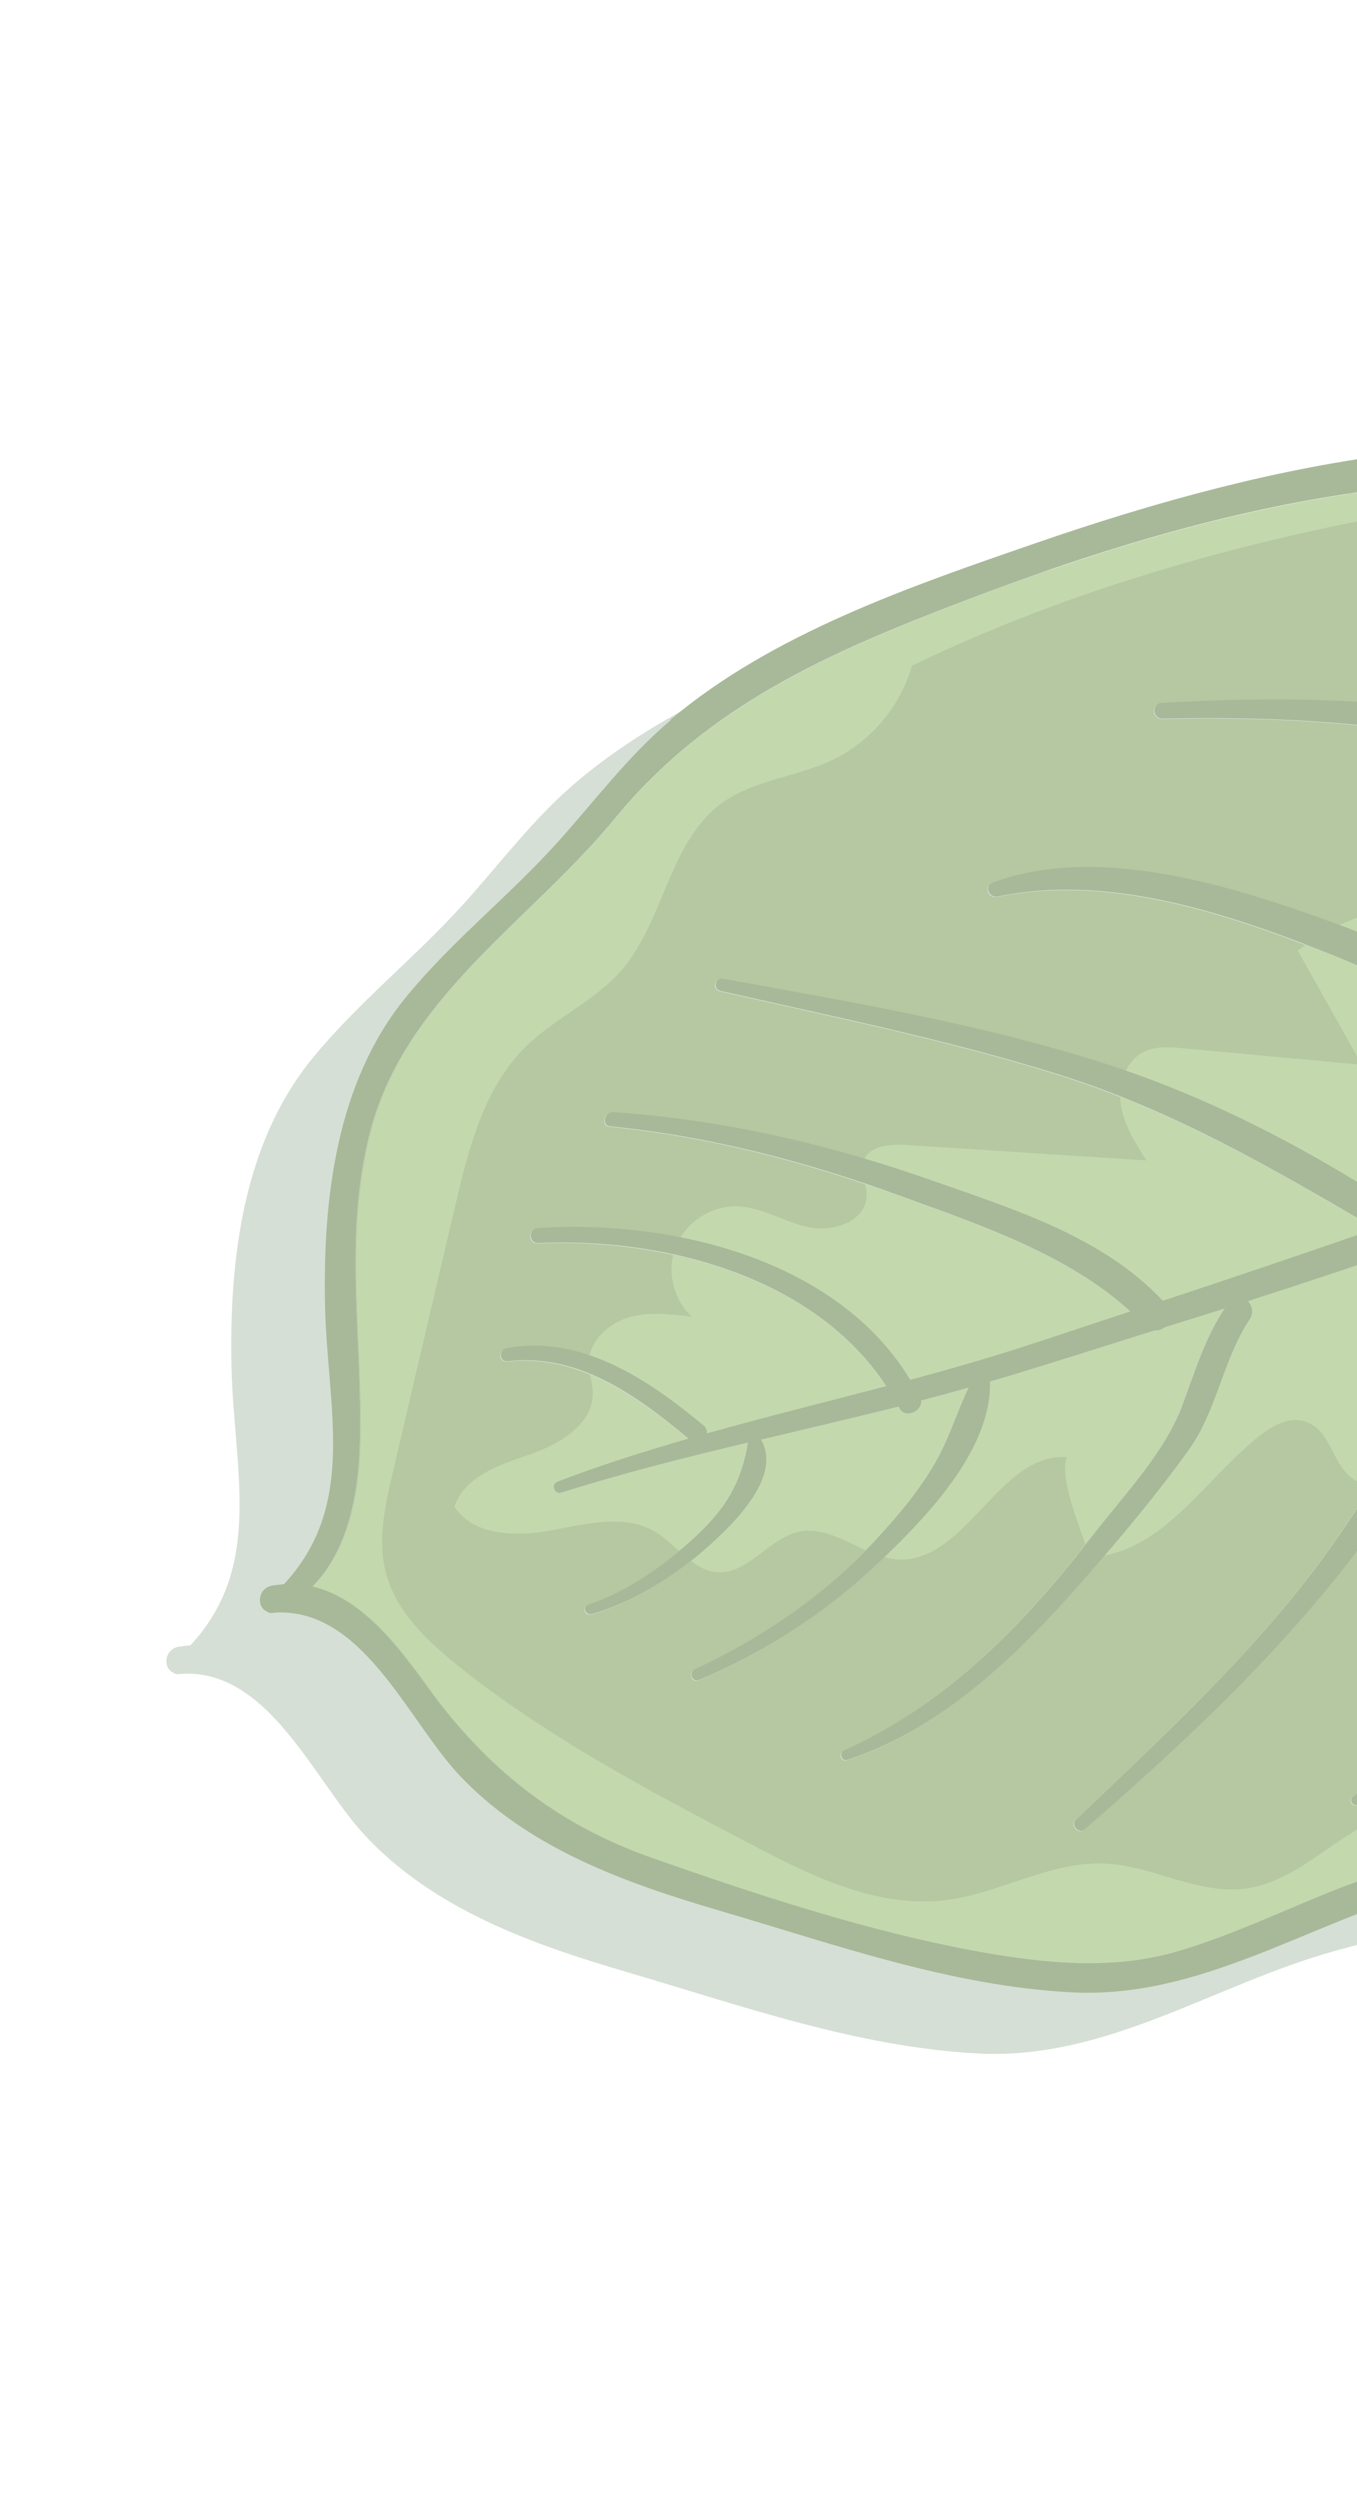 <svg width="95" height="175" viewBox="0 0 95 175" fill="none" xmlns="http://www.w3.org/2000/svg">
<g opacity="0.5" clip-path="url(#clip0_478_3717)">
<path d="M153.375 69.315C154.422 68.701 155.47 68.058 156.477 67.382C157.314 66.823 156.592 65.325 155.661 65.783C154.442 66.371 153.222 66.93 152.002 67.518C146.91 61.301 145.479 53.082 138.627 48.071C132.381 43.509 125.351 40.071 117.95 37.871C100.591 32.719 82.709 36.544 66.018 42.306C57.239 45.338 47.617 48.616 40.42 54.681C37.389 57.23 35.046 60.408 32.402 63.327C29.022 67.068 25.05 70.183 21.855 74.098C16.992 80.057 16.048 88.235 16.206 95.656C16.368 102.893 18.481 109.613 13.333 115.165C13.053 115.186 12.78 115.224 12.489 115.268C11.487 115.465 11.379 116.774 12.16 117.094C12.241 117.161 12.35 117.2 12.498 117.186C12.533 117.175 12.572 117.18 12.607 117.168C18.767 116.712 21.958 124.605 25.539 128.462C30.395 133.671 37.263 136.095 43.919 138.048C51.979 140.409 59.977 143.28 68.434 143.735C77.496 144.228 85.079 138.859 93.515 136.54C98.287 135.23 102.955 134.195 107.512 132.186C111.797 130.3 115.805 127.784 119.664 125.167C126.9 120.283 134.074 115.058 140.548 109.196C150.474 100.182 158.809 83.423 153.299 70.03C153.404 69.811 153.412 69.56 153.358 69.321L153.375 69.315Z" fill="#AEBFAC"/>
<path d="M158.087 66.076C154.516 68.037 150.794 69.727 147.001 71.241C147.858 76.276 147.895 81.54 146.999 86.537C146.499 89.273 146.038 92.283 144.828 94.818C144.095 96.335 143.247 97.74 142.422 99.213C142.388 99.282 139.744 103.817 142.168 103.202C142.185 103.196 142.202 103.218 142.18 103.236C141.555 103.444 140.906 103.613 140.257 103.725C140.046 103.779 139.821 103.628 139.869 103.382C140.36 100.868 141.583 98.836 142.699 96.554C144.054 93.749 144.881 90.774 145.347 87.696C145.913 83.943 146.203 80.142 145.763 76.357C145.589 74.869 145.369 73.416 145.252 71.956C142.713 72.927 140.156 73.818 137.598 74.681C138.017 79.009 136.483 83.33 135.192 87.413C133.829 91.702 132.642 95.95 130.418 99.908C125.853 108.039 119.341 114.946 111.421 119.868C110.962 120.142 110.508 119.497 110.943 119.183C118.616 113.659 125.482 106.782 129.52 98.099C131.339 94.186 132.487 90.076 133.727 85.954C134.776 82.491 135.847 78.953 135.683 75.33C135.53 75.383 135.365 75.431 135.206 75.496C134.886 75.895 134.38 76.09 133.927 75.914C133.79 75.961 133.659 75.997 133.535 76.05C130.374 77.076 127.219 78.09 124.053 79.098C125.086 82.858 123.961 87.858 122.872 91.316C121.297 96.339 118.95 100.962 116.087 105.364C110.696 113.648 103.415 121.034 95.06 126.327C94.697 126.549 94.336 126.034 94.687 125.778C102.927 120.047 110.211 112.393 115.34 103.741C117.885 99.441 120.168 94.83 121.283 89.939C122.081 86.468 121.813 83.148 122.012 79.743C116.287 81.557 110.562 83.4 104.862 85.311C105.183 85.437 105.41 85.731 105.296 86.144C103.141 94.361 99.562 102.741 94.304 109.459C88.917 116.356 82.484 122.365 75.888 128.097C75.493 128.445 74.885 127.768 75.268 127.415C81.535 121.425 88.009 115.506 93.067 108.408C96.059 104.211 98.664 99.727 100.201 94.784C101.092 91.911 101.706 87.969 103.782 85.668C103.509 85.763 103.242 85.847 102.975 85.93C101.702 86.365 100.428 86.77 99.161 87.193C99.047 87.252 98.939 87.299 98.808 87.306C94.983 88.592 91.158 89.878 87.315 91.112C87.611 91.439 87.743 91.929 87.436 92.39C85.561 95.213 85.153 98.759 83.192 101.498C80.968 104.606 78.474 107.598 75.955 110.464C71.334 115.746 66.107 120.963 59.292 123.214C58.854 123.357 58.657 122.738 59.06 122.549C66.34 119.246 71.671 113.669 76.508 107.442C78.651 104.678 81.477 101.761 82.705 98.456C83.592 96.091 84.285 93.718 85.689 91.631C84.297 92.079 82.904 92.498 81.516 92.933C81.296 93.096 81.04 93.185 80.783 93.16C77.389 94.229 74.018 95.309 70.612 96.343C70.163 96.481 69.708 96.601 69.258 96.738C69.258 96.738 69.258 96.738 69.259 96.767C69.382 101.619 64.601 106.44 61.354 109.522C57.747 112.941 53.474 115.711 48.892 117.624C48.41 117.831 48.165 117.075 48.625 116.857C53.243 114.721 57.724 111.668 61.184 107.909C62.849 106.105 64.484 104.187 65.648 102.012C66.489 100.448 66.996 98.751 67.763 97.164C66.659 97.482 65.556 97.771 64.435 98.066C64.548 98.801 63.311 99.367 62.924 98.612C62.9 98.573 62.877 98.533 62.853 98.493C59.656 99.302 56.446 100.049 53.23 100.806C54.715 103.338 51.408 106.575 49.761 108.077C47.432 110.199 44.45 112.175 41.367 113.011C40.94 113.131 40.709 112.495 41.135 112.346C43.636 111.541 46.023 109.887 47.998 108.175C50.436 106.064 51.809 104.16 52.308 101.013C47.92 102.055 43.544 103.16 39.246 104.515C38.746 104.671 38.49 103.938 38.979 103.748C41.972 102.599 45.036 101.627 48.147 100.733C44.549 97.734 40.426 94.736 35.495 95.317C34.896 95.382 34.867 94.503 35.431 94.393C40.671 93.436 45.373 96.615 49.214 99.817C49.405 99.98 49.465 100.179 49.444 100.367C53.608 99.203 57.813 98.157 62 97.061C56.939 89.37 46.442 86.654 37.648 87.043C36.981 87.075 36.91 86.048 37.583 86.004C46.875 85.374 58.578 88.149 63.673 96.621C66.312 95.911 68.94 95.167 71.515 94.326C74.039 93.504 76.557 92.664 79.086 91.83C74.75 87.864 68.612 85.807 63.206 83.82C56.544 81.382 49.771 79.585 42.698 78.877C42.035 78.812 42.256 77.827 42.896 77.881C50.554 78.404 58.017 80.123 65.246 82.679C70.926 84.685 77.153 86.587 81.36 91.085C86.339 89.436 91.306 87.752 96.273 86.039C89.073 81.838 82.148 77.771 74.057 75.238C66.299 72.809 58.318 71.194 50.397 69.396C49.847 69.272 50.007 68.442 50.568 68.543C59.44 70.163 68.321 71.645 76.946 74.365C84.756 76.833 91.969 80.657 98.768 85.189C99.927 84.784 101.109 84.391 102.269 83.987C105.843 82.722 109.429 81.519 113.01 80.328C109.395 76.952 105.885 73.272 101.529 70.842C98.635 69.231 95.635 67.811 92.547 66.603C85.515 63.844 77.434 61.203 69.822 62.786C69.178 62.915 68.824 62.035 69.477 61.797C76.635 59.187 85.585 61.851 92.424 64.303C96.108 65.629 99.874 67.108 103.242 69.145C107.606 71.792 111.165 75.312 114.89 78.755C115.156 78.997 115.257 79.287 115.278 79.567C121.007 77.684 126.749 75.835 132.466 73.918C129.773 69.044 127.63 64.323 122.979 60.744C119.154 57.805 114.868 55.494 110.285 53.947C100.975 50.797 91.111 50.115 81.35 50.335C80.637 50.345 80.559 49.272 81.273 49.234C91.627 48.635 102.406 48.922 112.285 52.417C117.007 54.089 121.612 56.384 125.482 59.614C130.045 63.434 132.186 68.012 134.802 73.104C138.007 71.986 141.171 70.778 144.299 69.525C137.704 56.146 125.604 48.501 112.694 41.797C112.05 41.458 112.522 40.509 113.183 40.786C125.494 45.91 142.158 54.88 146.434 68.656C149.738 67.275 153.013 65.837 156.281 64.325C151.633 58.861 150.383 50.97 144.38 46.582C137.557 41.599 129.909 37.679 121.705 35.587C103.421 30.939 84.694 35.518 67.455 42.121C58.129 45.697 49.558 49.412 43.083 57.3C37.163 64.507 28.278 69.87 25.879 79.416C24.022 86.784 25.36 93.612 25.192 101.002C25.11 104.549 24.388 108.567 21.888 111.103C25.308 111.918 27.866 115.28 29.886 118.084C33.971 123.772 38.907 127.73 45.586 130.077C52.964 132.676 60.856 135.269 68.56 136.665C73.099 137.482 77.913 137.964 82.423 136.641C86.421 135.467 90.095 133.641 93.969 132.137C97.962 130.592 102.142 129.861 106.231 128.618C111.018 127.159 115.558 125.098 119.833 122.47C127.001 118.05 133.989 113.003 140.534 107.701C152.952 97.664 162.414 82.712 158.405 66.357C158.324 66.318 158.244 66.279 158.163 66.212C158.128 66.195 158.093 66.15 158.065 66.122L158.087 66.076Z" fill="#6B9244"/>
<path d="M49.484 100.344C53.648 99.179 57.853 98.134 62.04 97.037C58.728 92.007 53.093 89.115 47.126 87.82C46.764 89.361 47.268 91.107 48.441 92.17C46.943 91.985 45.393 91.79 43.943 92.238C42.692 92.626 41.536 93.641 41.273 94.889C44.21 95.883 46.886 97.827 49.237 99.799C49.427 99.962 49.487 100.161 49.467 100.35L49.484 100.344Z" fill="#8AB15D"/>
<path d="M38.614 107.116C41.046 106.66 43.725 105.956 45.855 107.211C46.459 107.574 46.997 108.075 47.529 108.559C47.693 108.425 47.868 108.297 48.021 108.158C50.458 106.046 51.831 104.143 52.33 100.996C47.943 102.038 43.567 103.143 39.269 104.498C38.769 104.653 38.513 103.92 39.002 103.731C41.995 102.582 45.059 101.609 48.17 100.716C46.079 98.969 43.806 97.247 41.302 96.208C41.388 96.618 41.485 97.033 41.496 97.45C41.572 99.67 39.188 101.085 37.08 101.81C34.977 102.524 32.51 103.346 31.814 105.462C33.167 107.534 36.171 107.567 38.597 107.122L38.614 107.116Z" fill="#8AB15D"/>
<path d="M71.555 94.303C74.079 93.481 76.597 92.641 79.126 91.807C74.79 87.841 68.652 85.784 63.246 83.797C62.357 83.466 61.445 83.182 60.556 82.88C60.623 83.153 60.678 83.421 60.67 83.701C60.637 85.471 58.319 86.28 56.589 85.898C54.859 85.516 53.275 84.453 51.51 84.437C49.957 84.424 48.439 85.307 47.635 86.62C54.144 87.907 60.37 91.013 63.73 96.591C66.369 95.882 68.997 95.138 71.572 94.297L71.555 94.303Z" fill="#8AB15D"/>
<path d="M60.598 108.505C60.801 108.291 61.01 108.094 61.212 107.88C62.878 106.076 64.513 104.158 65.676 101.983C66.517 100.419 67.025 98.722 67.791 97.135C66.688 97.453 65.584 97.742 64.463 98.037C64.576 98.772 63.339 99.338 62.952 98.583C62.929 98.544 62.905 98.504 62.882 98.465C59.684 99.273 56.474 100.02 53.259 100.778C54.743 103.309 51.436 106.547 49.789 108.048C49.338 108.454 48.858 108.86 48.356 109.255C48.915 109.681 49.508 110.01 50.211 110.052C52.394 110.199 53.837 107.621 55.996 107.203C57.59 106.896 59.07 107.824 60.598 108.505Z" fill="#8AB15D"/>
<path d="M96.301 86.01C90.419 82.574 84.721 79.254 78.423 76.766C78.431 76.954 78.44 77.142 78.465 77.325C78.684 78.749 79.478 80.011 80.266 81.228C74.654 80.871 69.036 80.497 63.425 80.14C62.339 80.069 60.976 80.191 60.514 81.117C62.114 81.591 63.697 82.101 65.275 82.65C70.954 84.656 77.181 86.558 81.388 91.057C86.367 89.407 91.334 87.723 96.301 86.01Z" fill="#8AB15D"/>
<path d="M102.975 85.902C101.702 86.336 100.429 86.742 99.161 87.164C99.048 87.223 98.94 87.27 98.809 87.278C94.984 88.564 91.159 89.849 87.316 91.084C87.612 91.411 87.744 91.9 87.436 92.361C85.562 95.185 85.154 98.73 83.193 101.469C81.361 104.03 79.333 106.495 77.27 108.888C81.195 108.16 83.665 104.66 86.714 101.781C88.14 100.442 90.013 98.738 91.75 99.662C93.038 100.341 93.296 102.096 94.292 103.144C94.733 103.612 95.29 103.896 95.892 104.03C97.662 101.1 99.184 98.035 100.207 94.744C101.098 91.871 101.712 87.929 103.788 85.628C103.515 85.723 103.248 85.807 102.981 85.89L102.975 85.902Z" fill="#8AB15D"/>
<path d="M132.506 73.895C129.813 69.021 127.67 64.3 123.019 60.721C119.193 57.781 114.908 55.471 110.325 53.923C110.095 53.841 109.855 53.781 109.62 53.71C109.167 54.441 108.944 55.284 109.059 56.133C109.285 57.66 110.517 58.808 111.639 59.861C112.761 60.913 113.909 62.205 113.885 63.752C113.86 65.3 111.405 66.95 110.148 66.059C105.461 62.731 98.946 62.336 93.766 64.753C97.026 65.959 100.299 67.313 103.275 69.105C107.64 71.752 111.199 75.272 114.923 78.715C115.189 78.957 115.29 79.246 115.311 79.526C121.041 77.643 126.782 75.794 132.5 73.878L132.506 73.895Z" fill="#8AB15D"/>
<path d="M102.302 83.947C105.876 82.681 109.463 81.479 113.043 80.288C109.429 76.912 105.918 73.231 101.563 70.802C98.669 69.191 95.669 67.77 92.581 66.562C92.202 66.408 91.817 66.264 91.433 66.121C91.24 66.255 91.037 66.384 90.85 66.535C92.343 69.198 93.847 71.867 95.339 74.53C91.171 74.147 86.992 73.759 82.825 73.376C81.904 73.286 80.921 73.209 80.082 73.625C79.509 73.902 79.087 74.393 78.81 74.968C85.912 77.434 92.527 80.997 98.784 85.154C99.944 84.75 101.126 84.357 102.285 83.953L102.302 83.947Z" fill="#8AB15D"/>
<path d="M70.623 96.32C70.174 96.458 69.719 96.578 69.27 96.716C69.27 96.716 69.27 96.716 69.27 96.744C69.39 101.339 65.113 105.908 61.895 108.99C62.273 109.087 62.646 109.168 63.028 109.168C67.722 109.195 69.989 101.685 74.675 101.991C74.197 103.363 75.332 106.208 75.974 108.077C76.148 107.864 76.328 107.639 76.502 107.425C78.645 104.661 81.472 101.744 82.7 98.439C83.587 96.074 84.279 93.701 85.684 91.614C84.291 92.062 82.898 92.481 81.511 92.916C81.29 93.079 81.035 93.168 80.777 93.143C77.383 94.212 74.012 95.292 70.606 96.326L70.623 96.32Z" fill="#8AB15D"/>
<path d="M111.272 33.852C96.394 32.72 81.456 36.733 67.506 42.074C58.179 45.651 49.609 49.365 43.133 57.254C37.214 64.461 28.329 69.824 25.93 79.369C24.073 86.737 25.411 93.565 25.243 100.956C25.161 104.503 24.439 108.521 21.939 111.056C25.358 111.871 27.917 115.234 29.936 118.038C34.022 123.726 38.958 127.684 45.636 130.03C53.014 132.63 60.907 135.223 68.611 136.619C73.15 137.436 77.964 137.918 82.474 136.594C86.471 135.42 90.146 133.594 94.02 132.091C98.012 130.546 102.193 129.815 106.281 128.571C111.069 127.112 115.609 125.052 119.883 122.424C120.971 121.758 122.04 121.041 123.115 120.341C120.951 120.713 118.822 121.188 116.865 122.185C113.985 123.658 111.617 126.243 108.446 126.908C105.086 127.611 101.559 125.992 98.205 126.712C94.141 127.584 91.268 131.683 87.147 132.202C83.858 132.613 80.713 130.612 77.405 130.446C73.559 130.247 70.017 132.534 66.203 133.003C61.364 133.6 56.696 131.261 52.377 128.99C45.332 125.29 38.235 121.55 32.035 116.57C29.858 114.825 27.694 112.759 27.006 110.045C26.427 107.78 26.954 105.398 27.488 103.118C28.945 96.874 30.401 90.63 31.874 84.381C32.807 80.394 33.868 76.171 36.775 73.294C38.815 71.273 41.591 70.105 43.485 67.943C46.51 64.47 46.811 58.945 50.519 56.227C52.758 54.587 55.741 54.397 58.243 53.21C60.943 51.934 63.033 49.456 63.845 46.601C77.209 40.126 92.323 36.453 107.039 34.515C108.464 34.324 109.906 34.156 111.312 33.857L111.272 33.852Z" fill="#8AB15D"/>
<path d="M46.968 50.401C43.937 52.949 41.593 56.127 38.95 59.047C35.569 62.787 31.598 65.902 28.403 69.817C23.54 75.776 22.596 83.954 22.754 91.375C22.916 98.613 25.029 105.333 19.881 110.885C19.601 110.905 19.328 110.943 19.037 110.987C18.035 111.184 17.927 112.493 18.708 112.813C18.789 112.881 18.898 112.919 19.046 112.906C19.08 112.894 19.12 112.899 19.154 112.887C25.315 112.432 28.506 120.324 32.087 124.181C36.943 129.39 43.811 131.814 50.466 133.767C58.526 136.129 66.525 139 74.981 139.455C84.044 139.947 91.627 134.579 100.063 132.259C104.835 130.949 109.503 129.914 114.06 127.905C118.345 126.019 122.353 123.503 126.212 120.887C133.447 116.003 140.621 110.777 147.096 104.916C157.022 95.901 165.357 79.143 159.847 65.749C159.952 65.531 159.96 65.279 159.905 65.04L158.058 66.076C158.058 66.076 158.128 66.138 158.156 66.166C158.237 66.234 158.323 66.261 158.398 66.311C162.419 82.672 152.951 97.607 140.527 107.655C133.971 112.952 126.994 118.004 119.826 122.425C115.563 125.058 111.023 127.119 106.224 128.572C102.136 129.816 97.972 130.541 93.963 132.092C90.089 133.595 86.414 135.421 82.416 136.595C77.907 137.919 73.104 137.442 68.554 136.619C60.844 135.235 52.957 132.631 45.579 130.031C38.913 127.69 33.982 123.721 29.879 118.039C27.86 115.235 25.301 111.872 21.881 111.057C24.382 108.522 25.098 104.515 25.186 100.957C25.365 93.572 24.015 86.738 25.873 79.37C28.283 69.83 37.151 64.473 43.076 57.254C49.552 49.366 58.116 45.635 67.449 42.075C84.687 35.472 103.415 30.893 121.698 35.542C129.909 37.622 137.562 41.559 144.373 46.536C150.377 50.925 151.627 58.816 156.275 64.279L158.499 63.227C153.406 57.01 151.975 48.79 145.123 43.78C138.877 39.218 131.847 35.779 124.446 33.58C107.087 28.428 89.205 32.253 72.515 38.014C63.735 41.047 54.113 44.325 46.916 50.39L46.968 50.401Z" fill="#517433"/>
<path d="M146.479 68.621C142.197 54.857 125.539 45.875 113.227 40.751C112.567 40.474 112.095 41.423 112.739 41.763C125.649 48.466 137.749 56.111 144.344 69.49C141.221 70.76 138.052 71.951 134.847 73.069C132.23 67.977 130.09 63.399 125.527 59.579C121.657 56.349 117.069 54.048 112.33 52.383C102.462 48.892 91.667 48.612 81.317 49.199C80.604 49.237 80.676 50.321 81.395 50.3C91.156 50.081 101.015 50.773 110.33 53.912C114.913 55.459 119.198 57.77 123.024 60.709C127.664 64.283 129.818 69.01 132.511 73.883C126.793 75.8 121.052 77.649 115.322 79.532C115.307 79.241 115.2 78.962 114.934 78.72C111.199 75.272 107.651 71.757 103.287 69.111C99.919 67.073 96.153 65.594 92.469 64.269C85.641 61.821 76.697 59.146 69.522 61.762C68.868 62 69.223 62.88 69.867 62.751C77.467 61.163 85.56 63.809 92.592 66.568C95.68 67.776 98.68 69.197 101.574 70.807C105.93 73.237 109.434 76.929 113.055 80.293C109.462 81.479 105.876 82.681 102.313 83.952C101.149 84.368 99.972 84.749 98.813 85.154C92.008 80.633 84.801 76.798 76.991 74.33C68.378 71.616 59.49 70.116 50.612 68.508C50.051 68.407 49.903 69.243 50.441 69.361C58.362 71.159 66.344 72.775 74.102 75.203C82.205 77.742 89.118 81.803 96.318 86.004C91.362 87.722 86.395 89.406 81.405 91.051C77.198 86.552 70.971 84.65 65.291 82.644C58.062 80.088 50.599 78.369 42.941 77.846C42.295 77.803 42.08 78.777 42.743 78.842C49.816 79.55 56.589 81.347 63.251 83.785C68.651 85.755 74.794 87.829 79.131 91.796C76.607 92.618 74.095 93.475 71.56 94.292C68.973 95.126 66.357 95.876 63.718 96.586C58.611 88.108 46.914 85.323 37.628 85.969C36.955 86.013 37.026 87.04 37.693 87.008C46.492 86.607 56.984 89.335 62.045 97.026C57.858 98.122 53.653 99.168 49.489 100.332C49.509 100.144 49.45 99.945 49.259 99.782C45.418 96.58 40.727 93.407 35.476 94.358C34.901 94.463 34.941 95.347 35.54 95.282C40.459 94.695 44.6 97.687 48.192 100.699C45.093 101.597 42.017 102.565 39.024 103.713C38.535 103.903 38.791 104.636 39.291 104.48C43.589 103.125 47.965 102.021 52.353 100.978C51.853 104.126 50.48 106.029 48.043 108.14C46.068 109.852 43.687 111.495 41.18 112.311C40.742 112.454 40.979 113.079 41.411 112.976C44.483 112.135 47.471 110.175 49.806 108.042C51.452 106.541 54.76 103.304 53.275 100.772C56.479 100.008 59.689 99.262 62.898 98.459C62.922 98.498 62.945 98.538 62.968 98.578C63.355 99.332 64.587 98.778 64.48 98.031C65.583 97.742 66.693 97.442 67.808 97.129C67.041 98.716 66.539 100.401 65.693 101.977C64.529 104.152 62.894 106.07 61.228 107.874C57.774 111.621 53.288 114.686 48.67 116.822C48.199 117.034 48.443 117.79 48.937 117.589C53.519 115.676 57.786 112.917 61.399 109.488C64.64 106.417 69.427 101.584 69.304 96.732C69.304 96.732 69.304 96.732 69.303 96.704C69.752 96.566 70.208 96.446 70.657 96.308C74.063 95.274 77.434 94.194 80.828 93.125C81.085 93.15 81.341 93.061 81.561 92.898C82.948 92.463 84.347 92.032 85.734 91.597C84.33 93.683 83.637 96.056 82.75 98.421C81.511 101.721 78.696 104.643 76.552 107.407C71.722 113.651 66.385 119.211 59.105 122.514C58.702 122.703 58.905 123.311 59.337 123.179C66.152 120.928 71.379 115.711 76 110.429C78.507 107.557 81.019 104.559 83.237 101.463C85.198 98.724 85.606 95.178 87.481 92.355C87.788 91.894 87.656 91.405 87.36 91.077C91.203 89.843 95.028 88.557 98.853 87.271C98.973 87.258 99.092 87.217 99.206 87.158C100.473 86.735 101.746 86.33 103.019 85.895C103.292 85.8 103.559 85.717 103.827 85.633C101.74 87.928 101.137 91.876 100.246 94.749C98.709 99.692 96.104 104.176 93.112 108.373C88.059 115.46 81.58 121.39 75.313 127.38C74.935 127.75 75.538 128.41 75.933 128.062C82.529 122.33 88.956 116.333 94.349 109.424C99.595 102.7 103.186 94.326 105.34 86.109C105.443 85.691 105.217 85.397 104.907 85.276C110.607 83.365 116.326 81.533 122.056 79.708C121.869 83.119 122.12 86.444 121.328 89.904C120.208 94.807 117.929 99.406 115.385 103.706C110.267 112.364 102.984 120.017 94.732 125.743C94.387 125.988 94.742 126.514 95.105 126.292C103.46 120.999 110.741 113.613 116.132 105.329C119.001 100.916 121.33 96.299 122.917 91.281C124.006 87.823 125.119 82.817 124.097 79.063C127.264 78.055 130.419 77.041 133.579 76.015C133.716 75.968 133.847 75.932 133.972 75.879C134.425 76.055 134.93 75.86 135.25 75.462C135.404 75.408 135.569 75.36 135.728 75.295C135.892 78.918 134.821 82.456 133.772 85.919C132.532 90.041 131.389 94.14 129.565 98.064C125.527 106.747 118.661 113.625 110.988 119.148C110.553 119.463 111.002 120.119 111.466 119.833C119.386 114.911 125.898 108.004 130.463 99.874C132.687 95.915 133.873 91.668 135.237 87.378C136.54 83.3 138.056 78.986 137.643 74.646C140.201 73.784 142.763 72.88 145.297 71.921C145.425 73.386 145.628 74.845 145.808 76.322C146.248 80.107 145.946 83.902 145.392 87.661C144.926 90.74 144.11 93.72 142.744 96.519C141.639 98.807 140.417 100.839 139.914 103.347C139.866 103.593 140.096 103.733 140.301 103.69C140.956 103.567 141.599 103.409 142.225 103.201C142.242 103.195 142.241 103.167 142.213 103.167C139.789 103.783 142.422 99.241 142.466 99.178C143.286 97.716 144.152 96.306 144.873 94.783C146.071 92.243 146.544 89.239 147.044 86.502C147.952 81.511 147.902 76.242 147.046 71.206C150.85 69.698 154.573 68.008 158.132 66.041L159.979 65.005C161.027 64.391 162.074 63.748 163.081 63.072C163.919 62.513 163.196 61.015 162.266 61.473C161.046 62.061 159.826 62.62 158.607 63.208L156.383 64.26C153.115 65.773 149.834 67.222 146.536 68.592L146.479 68.621Z" fill="#517433"/>
</g>
<defs>
<clipPath id="clip0_478_3717">
<rect width="130.097" height="131.072" fill="white" transform="translate(117.148 174.609) rotate(-154.219)"/>
</clipPath>
</defs>
</svg>
